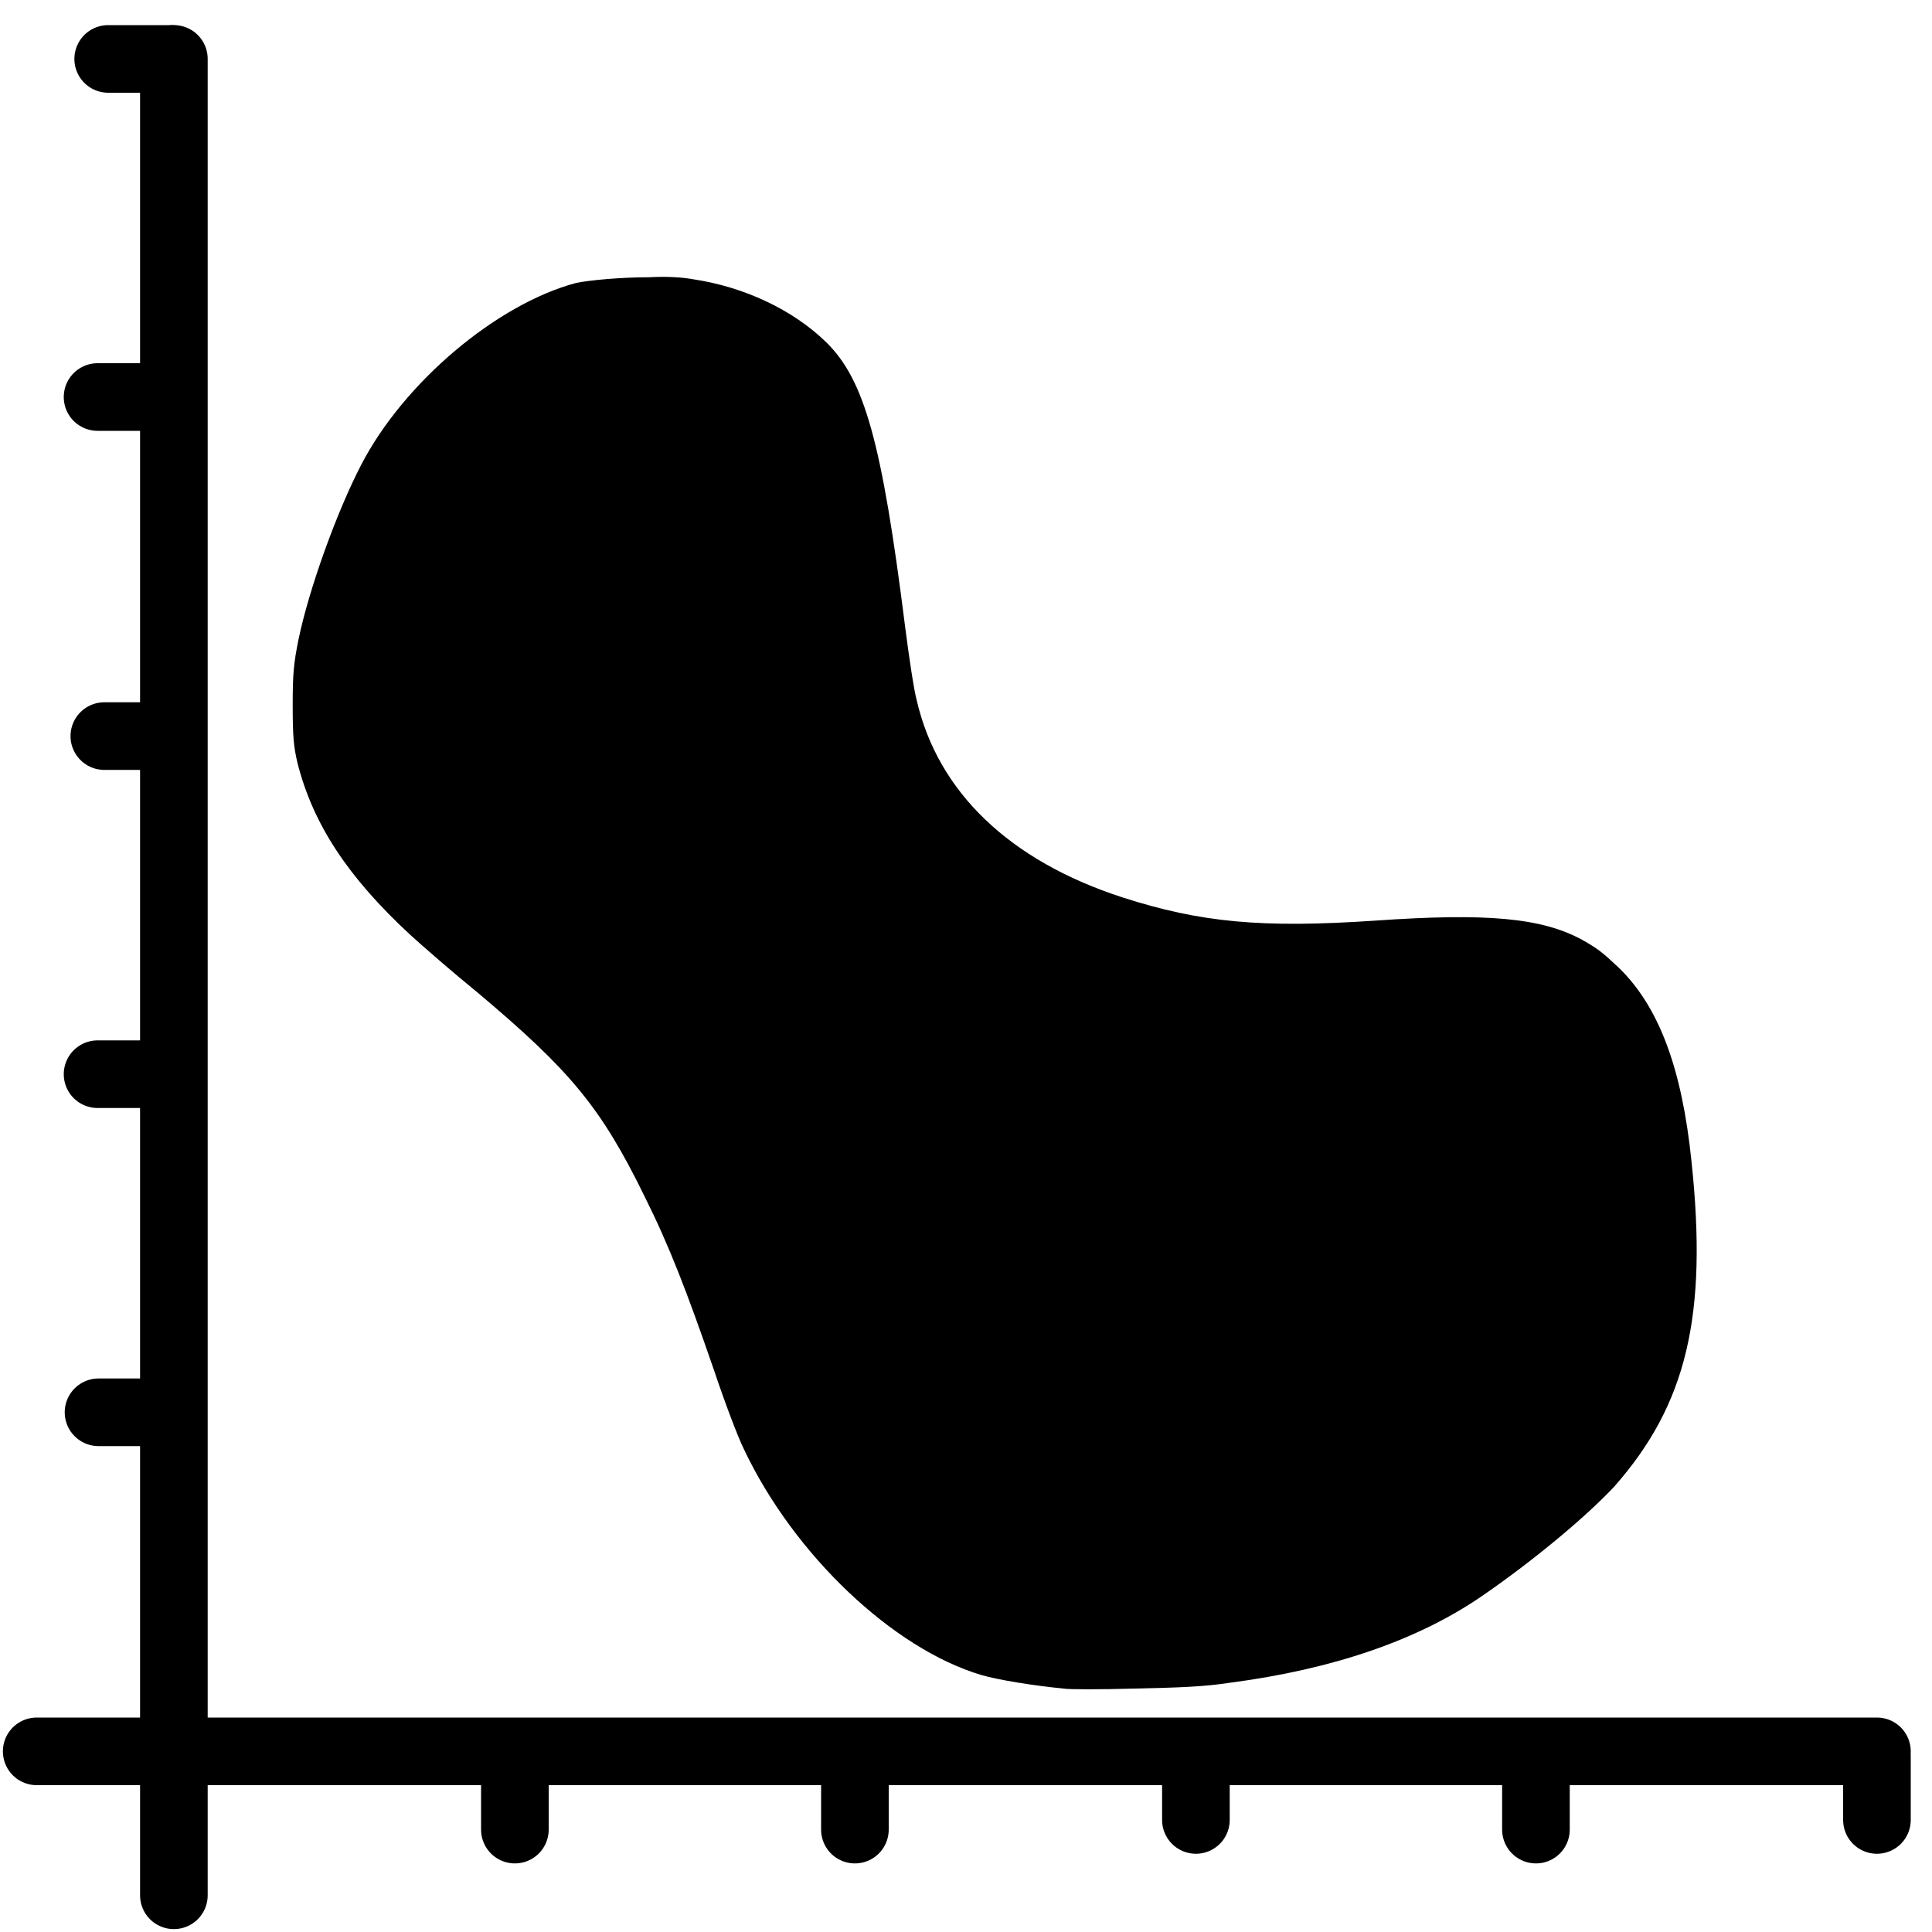 <?xml version="1.0" encoding="utf-8"?>
<!-- Generator: Adobe Illustrator 26.2.1, SVG Export Plug-In . SVG Version: 6.00 Build 0)  -->
<svg version="1.1" id="Layer_1" xmlns="http://www.w3.org/2000/svg" xmlns:xlink="http://www.w3.org/1999/xlink" x="0px" y="0px"
	 viewBox="0 0 200 200" style="enable-background:new 0 0 200 200;" xml:space="preserve">
<style type="text/css">
	.st0{stroke:#000000;stroke-width:7;stroke-linecap:round;stroke-linejoin:round;}
</style>
<path d="M0,0c-1.2,63.1,0,200,0,200V0z M67.2,28.7c-2.9,0-6.2,0.3-7.6,0.6c-8.2,2.2-17.8,10.3-22.2,18.8c-2.5,4.8-5.4,12.8-6.5,18.1
	c-0.5,2.5-0.6,3.5-0.6,6.8c0,3.3,0.1,4.3,0.5,6c1.6,6.3,5.2,11.8,11.7,17.8c1.2,1.1,4.3,3.8,7,6c9.5,8,12.7,11.8,17.2,21
	c2.6,5.2,4.4,9.9,7.2,18c1.1,3.3,2.5,7,3.1,8.2c5.2,11,15.5,20.7,24.6,23.4c1.7,0.5,5.4,1.1,8.5,1.4c0.5,0.1,3.8,0.1,7.3,0
	c4.8-0.1,7.3-0.2,9.9-0.6c10.7-1.4,19.4-4.4,26-8.9c5.4-3.7,10.9-8.3,13.8-11.4c7.5-8.5,9.7-17.7,8-33.7c-1-9.7-3.4-16-7.5-20
	c-1.7-1.6-2.2-2-3.8-2.9c-4.2-2.3-9.9-2.8-21.4-2c-11.8,0.8-18.1,0.2-26.2-2.4C104.5,89.1,97.1,82,94.9,72.5
	c-0.3-1.1-0.8-4.5-1.2-7.6c-2.4-19.1-4.2-25.6-8.2-29.5c-3.4-3.3-8.4-5.7-13.8-6.5C70.6,28.7,69,28.6,67.2,28.7z"/>
<line class="st0" x1="3.8" y1="181.3" x2="194.3" y2="181.3"/>
<line class="st0" x1="18" y1="196.2" x2="18" y2="6.1"/>
<line class="st0" x1="53.3" y1="189.4" x2="53.3" y2="182"/>
<line class="st0" x1="88.5" y1="189.4" x2="88.5" y2="181.9"/>
<line class="st0" x1="159" y1="189.4" x2="159" y2="181.9"/>
<line class="st0" x1="123.8" y1="188.4" x2="123.8" y2="181.5"/>
<line class="st0" x1="194.3" y1="188.4" x2="194.3" y2="182"/>
<line class="st0" x1="17.7" y1="146.2" x2="10.2" y2="146.2"/>
<line class="st0" x1="17.7" y1="111.2" x2="10.1" y2="111.2"/>
<line class="st0" x1="17.7" y1="41.1" x2="10.1" y2="41.1"/>
<line class="st0" x1="17.7" y1="76.2" x2="10.8" y2="76.2"/>
<line class="st0" x1="17.7" y1="6.1" x2="11.2" y2="6.1"/>
</svg>
